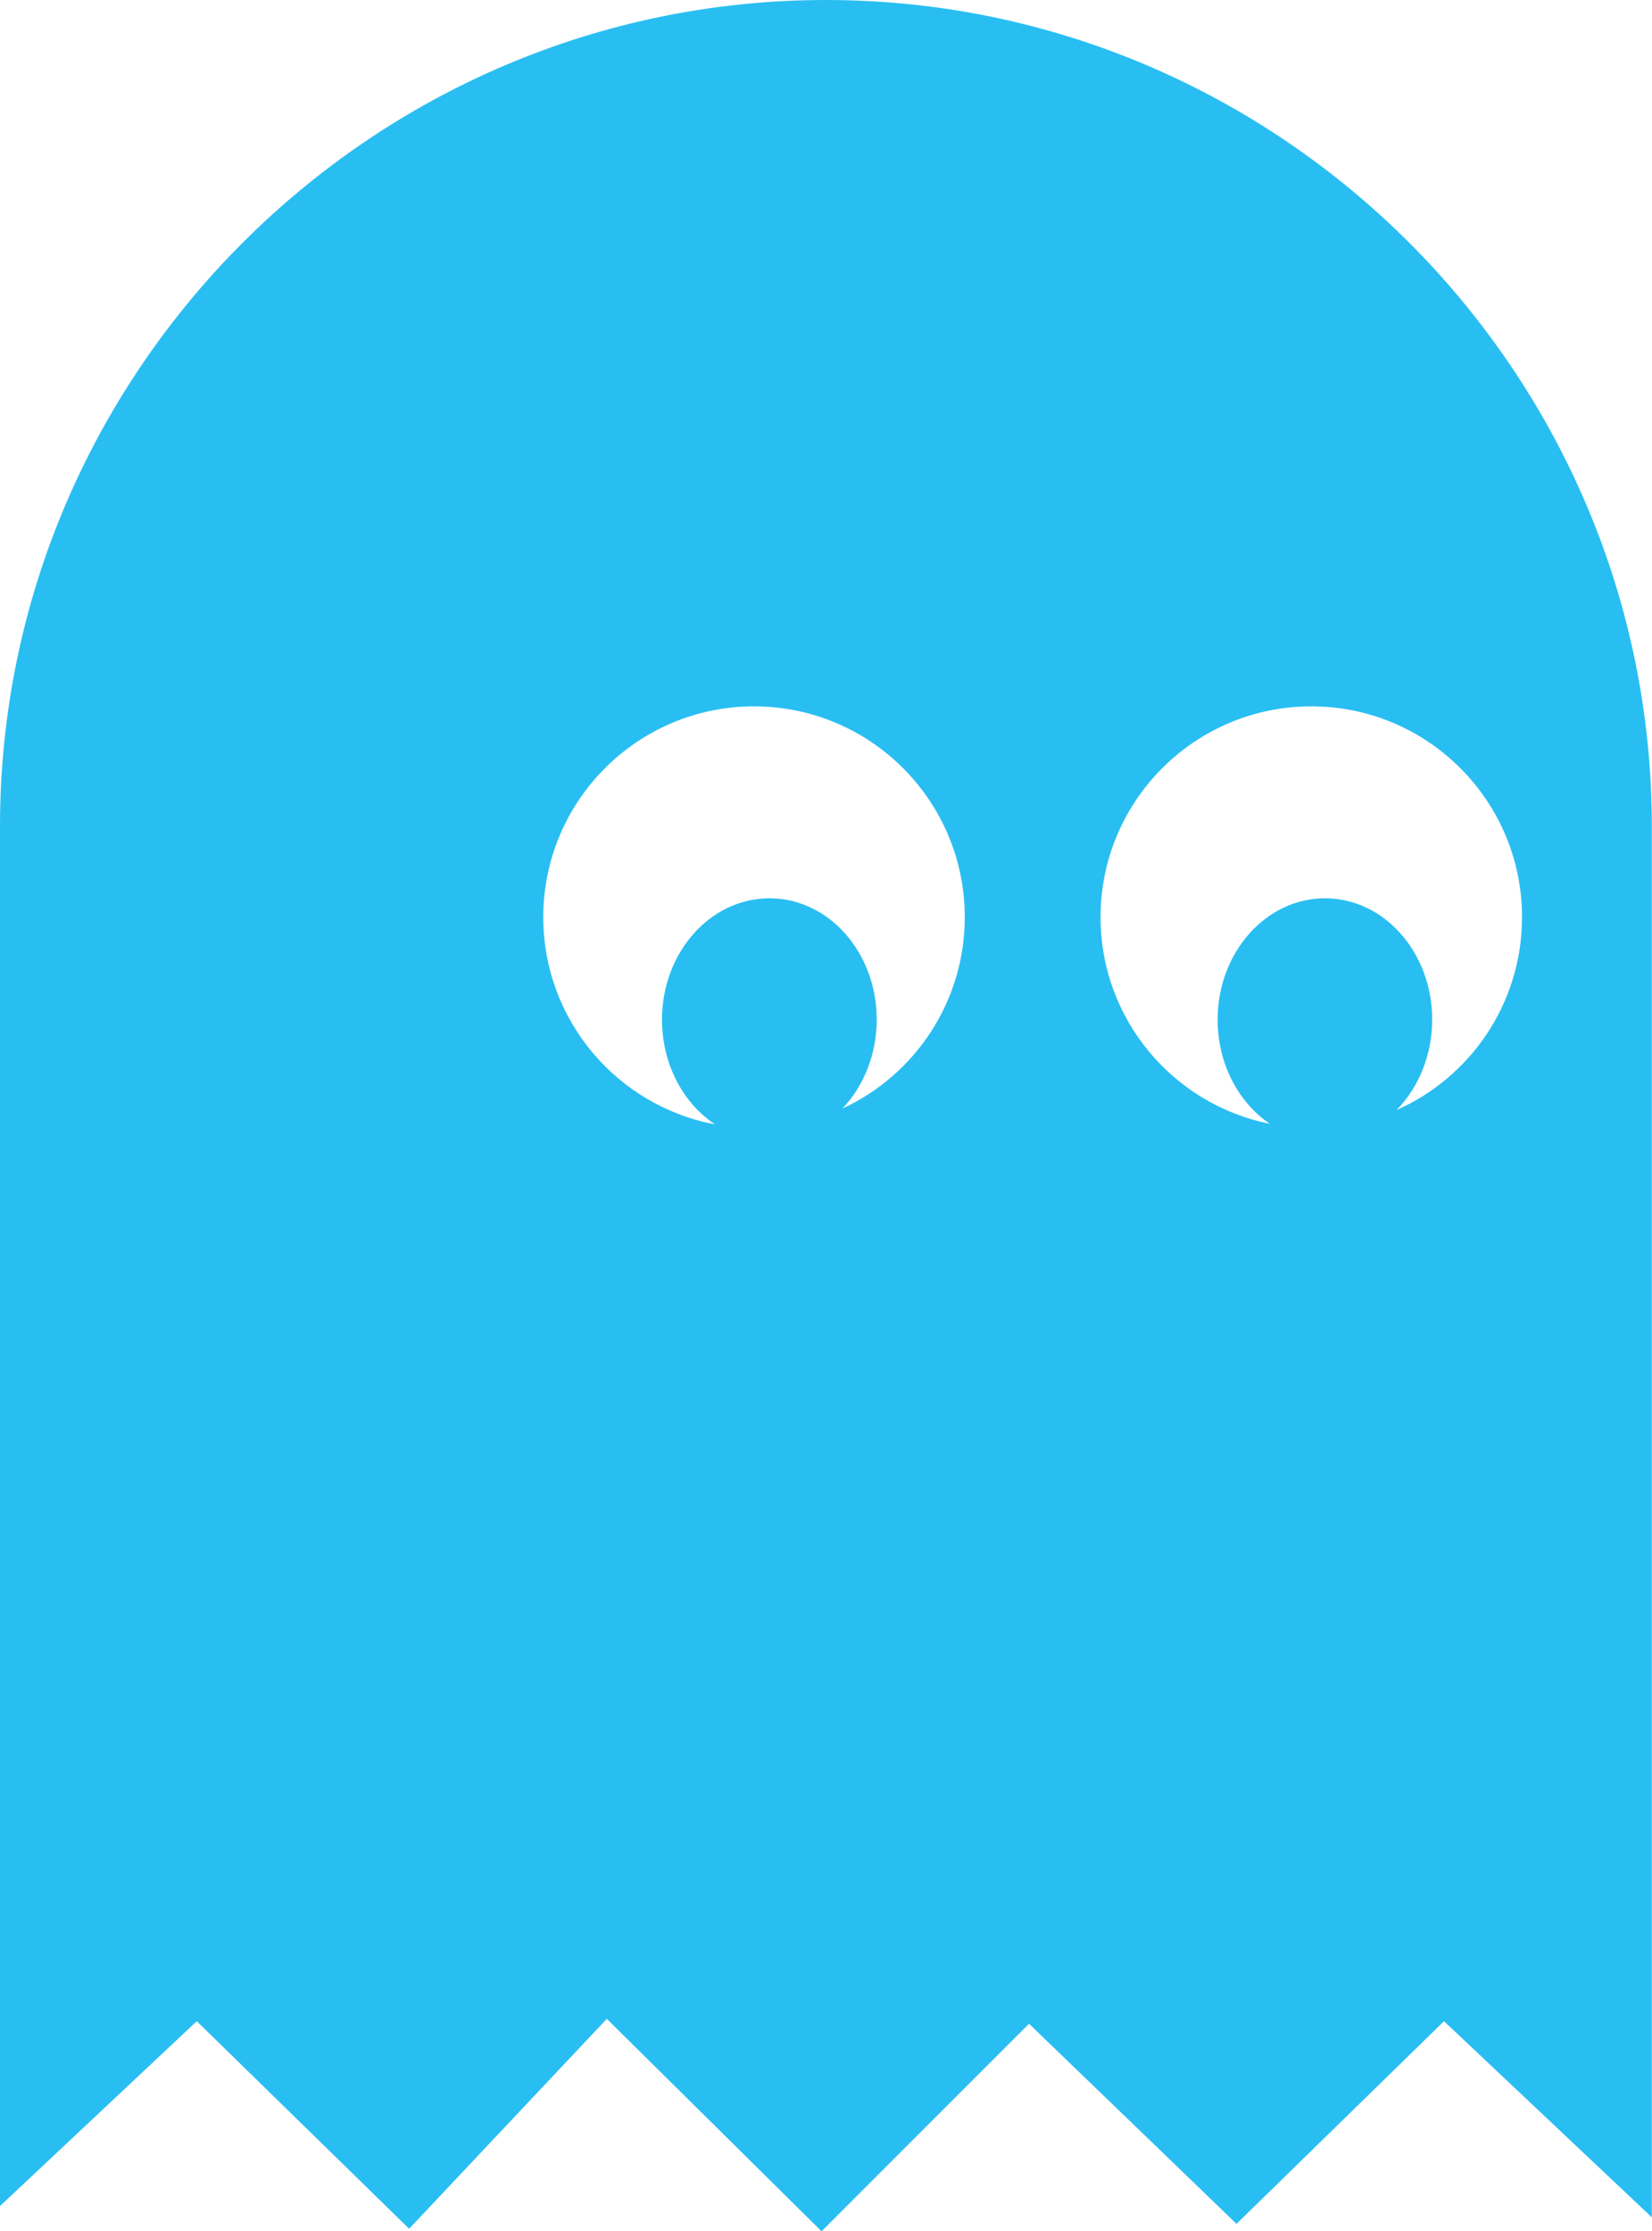 <?xml version="1.0" encoding="utf-8"?>
<svg version="1.1" id="Layer_1" xmlns="http://www.w3.org/2000/svg" xmlns:xlink="http://www.w3.org/1999/xlink" x="0px" y="0px" viewBox="0 0 91.01 122.88" style="enable-background:new 0 0 91.01 122.88" xml:space="preserve">
    <style type="text/css">.st0{fill:#29BEF2;fill-rule:evenodd;clip-rule:evenodd;}</style>
    <g>
        <path class="st0" d="M45.5,0L45.5,0c25.03,0,45.5,20.48,45.5,45.5v76.61l-11.45-10.8l-11.43,11.16l-11.43-11.02l-11.43,11.43 l-11.83-11.7l-10.89,11.56l-11.7-11.43L0,121.49V45.5C0,20.48,20.48,0,45.5,0L45.5,0z M72.99,49.47c3.27,0,5.91,2.99,5.91,6.68 c0,1.98-0.76,3.75-1.96,4.98c4.07-1.8,6.91-5.88,6.91-10.62c0-6.41-5.2-11.61-11.61-11.61c-6.41,0-11.61,5.2-11.61,11.61 c0,5.63,4.01,10.32,9.33,11.38c-1.73-1.17-2.88-3.3-2.88-5.74C67.08,52.47,69.73,49.47,72.99,49.47L72.99,49.47z M42.39,49.47 c3.27,0,5.91,2.99,5.91,6.68c0,1.93-0.73,3.68-1.89,4.9c3.98-1.84,6.74-5.87,6.74-10.54c0-6.41-5.2-11.61-11.61-11.61 c-6.41,0-11.61,5.2-11.61,11.61c0,5.68,4.08,10.4,9.46,11.41c-1.75-1.16-2.92-3.31-2.92-5.77C36.47,52.47,39.12,49.47,42.39,49.47 L42.39,49.47z" />
    </g>
</svg>